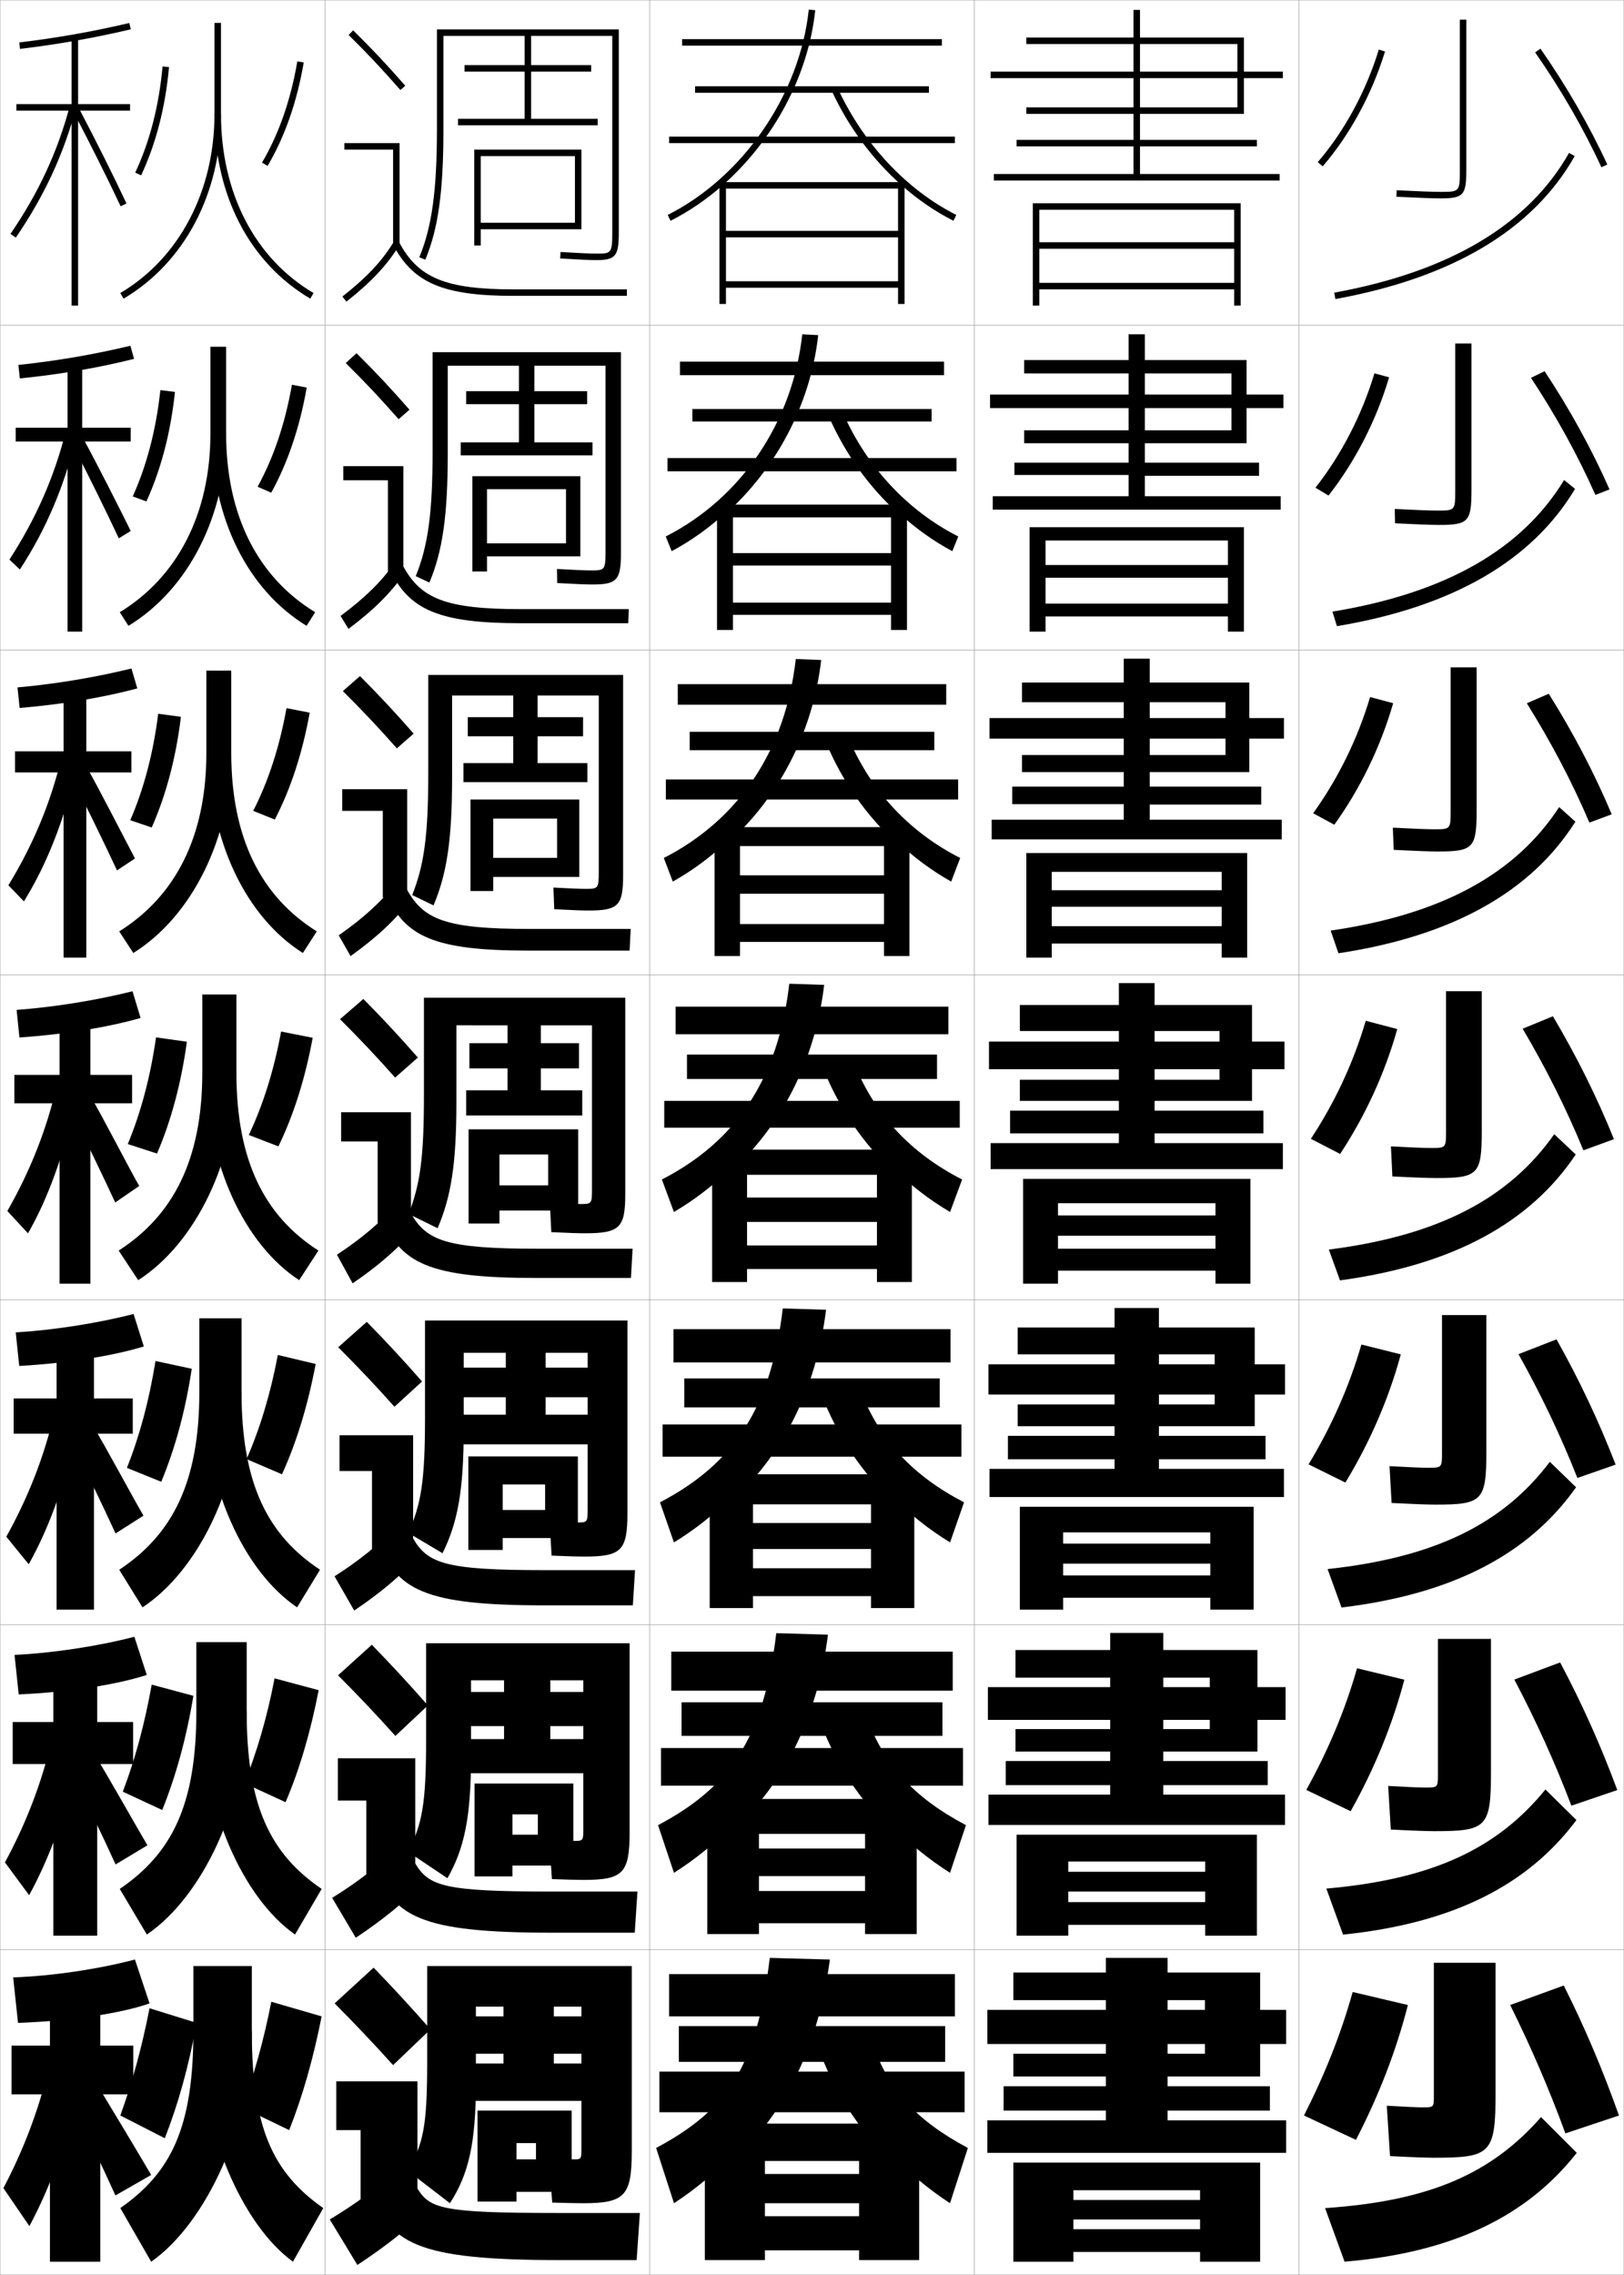 <?xml version="1.0" encoding="utf-8"?>
<!-- Generator: Adobe Illustrator 11 Build 225, SVG Export Plug-In . SVG Version: 6.0.0 Build 78)  -->
<!DOCTYPE svg PUBLIC "-//W3C//DTD SVG 1.0//EN"    "http://www.w3.org/TR/2001/REC-SVG-20010904/DTD/svg10.dtd">
<svg  xmlns="http://www.w3.org/2000/svg" xmlns:xlink="http://www.w3.org/1999/xlink" xmlns:a="http://ns.adobe.com/AdobeSVGViewerExtensions/3.0/"
	 width="500.1" height="700.1" viewBox="0 0 500.1 700.1"
	 overflow="visible" enable-background="new 0 0 500.1 700.1" xml:space="preserve">
		<g id="glyphs">
			<g>
				<rect x="0.05" y="0.05" fill="none" stroke="#999999" stroke-width="0.1" width="100" height="100"/> 
				<rect x="0.05" y="100.05" fill="none" stroke="#999999" stroke-width="0.1" width="100" height="100"/> 
				<rect x="0.05" y="200.05" fill="none" stroke="#999999" stroke-width="0.1" width="100" height="100"/> 
				<rect x="0.05" y="300.05" fill="none" stroke="#999999" stroke-width="0.1" width="100" height="100"/> 
				<rect x="0.05" y="400.05" fill="none" stroke="#999999" stroke-width="0.1" width="100" height="100"/> 
				<rect x="0.05" y="500.05" fill="none" stroke="#999999" stroke-width="0.1" width="100" height="100"/> 
				<rect x="0.05" y="600.05" fill="none" stroke="#999999" stroke-width="0.1" width="100" height="100"/> 
				<rect x="100.05" y="0.05" fill="none" stroke="#999999" stroke-width="0.1" width="100" height="100"/> 
				<rect x="100.05" y="100.05" fill="none" stroke="#999999" stroke-width="0.1" width="100" height="100"/> 
				<rect x="100.05" y="200.05" fill="none" stroke="#999999" stroke-width="0.1" width="100" height="100"/> 
				<rect x="100.05" y="300.05" fill="none" stroke="#999999" stroke-width="0.1" width="100" height="100"/> 
				<rect x="100.05" y="400.05" fill="none" stroke="#999999" stroke-width="0.1" width="100" height="100"/> 
				<rect x="100.05" y="500.05" fill="none" stroke="#999999" stroke-width="0.1" width="100" height="100"/> 
				<rect x="100.05" y="600.05" fill="none" stroke="#999999" stroke-width="0.1" width="100" height="100"/> 
				<rect x="200.05" y="0.05" fill="none" stroke="#999999" stroke-width="0.1" width="100" height="100"/> 
				<rect x="200.05" y="100.05" fill="none" stroke="#999999" stroke-width="0.1" width="100" height="100"/> 
				<rect x="200.05" y="200.05" fill="none" stroke="#999999" stroke-width="0.1" width="100" height="100"/> 
				<rect x="200.05" y="300.05" fill="none" stroke="#999999" stroke-width="0.1" width="100" height="100"/> 
				<rect x="200.05" y="400.05" fill="none" stroke="#999999" stroke-width="0.1" width="100" height="100"/> 
				<rect x="200.05" y="500.05" fill="none" stroke="#999999" stroke-width="0.1" width="100" height="100"/> 
				<rect x="200.05" y="600.05" fill="none" stroke="#999999" stroke-width="0.1" width="100" height="100"/> 
				<rect x="300.05" y="0.05" fill="none" stroke="#999999" stroke-width="0.1" width="100" height="100"/> 
				<rect x="300.05" y="100.05" fill="none" stroke="#999999" stroke-width="0.1" width="100" height="100"/> 
				<rect x="300.05" y="200.05" fill="none" stroke="#999999" stroke-width="0.1" width="100" height="100"/> 
				<rect x="300.05" y="300.05" fill="none" stroke="#999999" stroke-width="0.1" width="100" height="100"/> 
				<rect x="300.05" y="400.05" fill="none" stroke="#999999" stroke-width="0.1" width="100" height="100"/> 
				<rect x="300.05" y="500.05" fill="none" stroke="#999999" stroke-width="0.1" width="100" height="100"/> 
				<rect x="300.05" y="600.05" fill="none" stroke="#999999" stroke-width="0.1" width="100" height="100"/> 
				<rect x="400.05" y="0.05" fill="none" stroke="#999999" stroke-width="0.1" width="100" height="100"/> 
				<rect x="400.05" y="100.05" fill="none" stroke="#999999" stroke-width="0.1" width="100" height="100"/> 
				<rect x="400.05" y="200.05" fill="none" stroke="#999999" stroke-width="0.1" width="100" height="100"/> 
				<rect x="400.05" y="300.05" fill="none" stroke="#999999" stroke-width="0.1" width="100" height="100"/> 
				<rect x="400.05" y="400.05" fill="none" stroke="#999999" stroke-width="0.1" width="100" height="100"/> 
				<rect x="400.05" y="500.05" fill="none" stroke="#999999" stroke-width="0.1" width="100" height="100"/> 
				<rect x="400.05" y="600.05" fill="none" stroke="#999999" stroke-width="0.1" width="100" height="100"/> 
			</g>
			<g>
				<polygon points="395.05,22.05 383.05,22.05 383.05,11.55 316.05,11.55 
					316.05,13.55 381.05,13.55 381.05,22.05 305.05,22.05 305.05,24.05 
					381.05,24.05 381.05,33.05 316.05,33.05 316.05,35.05 383.05,35.05 
					383.05,24.05 395.05,24.05 "/>
				<polygon points="351.05,53.55 351.05,45.05 387.05,45.05 387.05,43.05 
					351.05,43.05 351.05,3.05 349.05,3.05 349.05,43.05 313.05,43.05 
					313.05,45.05 349.05,45.05 349.05,53.55 306.05,53.55 306.05,55.55 
					394.05,55.55 394.05,53.55 "/>
			</g>
			<g>
				<g>
					<polygon points="315.383,114.924 379.216,114.924 379.216,121.425 304.883,121.425 
						304.883,125.591 379.216,125.591 379.216,132.424 315.383,132.424 315.383,136.425 
						383.883,136.425 383.883,125.591 395.216,125.591 395.216,121.425 383.883,121.425 
						383.883,110.799 315.383,110.799 "/>
					<polygon points="352.55,152.717 352.55,146.425 387.716,146.425 387.716,142.383 
						352.55,142.383 352.55,102.883 347.55,102.883 347.55,142.383 312.383,142.383 
						312.383,146.175 347.55,146.175 347.55,152.717 305.716,152.717 305.716,156.842 
						394.383,156.842 394.383,152.717 "/>
				</g>
				<g>
					<polygon points="314.716,216.112 377.383,216.112 377.383,220.987 304.716,220.987 
						304.716,227.32 377.383,227.32 377.383,232.362 314.716,232.362 314.716,237.612 
						384.716,237.612 384.716,227.32 395.383,227.32 395.383,220.987 384.716,220.987 
						384.716,210.05 314.716,210.05 "/>
					<polygon points="354.05,252.258 354.05,247.612 388.383,247.612 388.383,242.091 
						354.05,242.091 354.05,202.716 346.05,202.716 346.05,242.091 311.716,242.091 
						311.716,247.487 346.05,247.487 346.05,252.258 305.383,252.258 305.383,258.321 
						394.716,258.321 394.716,252.258 "/>
				</g>
				<g>
					<polygon points="314.05,317.3 375.55,317.3 375.55,320.55 304.55,320.55 
						304.55,329.05 375.55,329.05 375.55,332.3 314.05,332.3 314.05,338.8 
						385.55,338.8 385.55,329.05 395.55,329.05 395.55,320.55 385.55,320.55 
						385.55,309.3 314.05,309.3 "/>
					<polygon points="355.55,351.8 355.55,348.8 389.05,348.8 389.05,341.8 
						355.55,341.8 355.55,302.55 344.55,302.55 344.55,341.8 311.05,341.8 
						311.05,348.8 344.55,348.8 344.55,351.8 305.05,351.8 305.05,359.8 
						395.05,359.8 395.05,351.8 "/>
				</g>
				<g>
					<polygon points="313.383,416.8 374.05,416.8 374.05,419.884 304.383,419.884 
						304.383,429.175 374.05,429.175 374.05,432.217 313.383,432.217 313.383,438.925 
						386.383,438.925 386.383,429.175 395.717,429.175 395.717,419.884 386.383,419.884 
						386.383,408.55 313.383,408.55 "/>
					<polygon points="356.883,452.051 356.883,449.093 389.717,449.093 389.717,441.884 
						356.883,441.884 356.883,402.55 343.217,402.55 343.217,441.884 310.383,441.884 
						310.383,449.093 343.217,449.093 343.217,452.051 304.717,452.051 304.717,460.718 
						395.383,460.718 395.383,452.051 "/>
				</g>
				<g>
					<polygon points="312.716,516.3 372.55,516.3 372.55,519.217 304.216,519.217 
						304.216,529.3 372.55,529.3 372.55,532.134 312.716,532.134 312.716,539.051 
						387.216,539.051 387.216,529.3 395.884,529.3 395.884,519.217 387.216,519.217 
						387.216,507.8 312.716,507.8 "/>
					<polygon points="358.216,552.302 358.216,549.385 390.384,549.385 390.384,541.968 
						358.216,541.968 358.216,502.55 341.884,502.55 341.884,541.968 309.716,541.968 
						309.716,549.385 341.884,549.385 341.884,552.302 304.384,552.302 304.384,561.635 
						395.716,561.635 395.716,552.302 "/>
				</g>
			</g>
			<g>
				<polygon points="312.05,615.55 371.05,615.55 371.05,618.55 304.05,618.55 
					304.05,629.05 371.05,629.05 371.05,632.05 312.05,632.05 312.05,639.05 
					388.05,639.05 388.05,629.05 396.05,629.05 396.05,618.55 388.05,618.55 
					388.05,607.05 312.05,607.05 "/>
				<polygon points="396.05,662.55 396.05,652.55 359.55,652.55 359.55,649.55 
					391.05,649.55 391.05,642.05 359.55,642.05 359.55,602.55 340.55,602.55 
					340.55,642.05 309.05,642.05 309.05,649.55 340.55,649.55 340.55,652.55 
					304.05,652.55 304.05,662.55 "/>
			</g>
			<polygon points="320.05,64.55 380.05,64.55 380.05,74.55 320.05,74.55 
				320.05,76.55 380.05,76.55 380.05,87.05 320.05,87.05 320.05,89.05 
				380.05,89.05 380.05,94.05 382.05,94.05 382.05,62.55 318.05,62.55 
				318.05,94.05 320.05,94.05 "/>
			<g>
				<polygon points="378.133,166.342 378.133,173.883 321.966,173.883 321.966,177.8 
					378.133,177.8 378.133,185.758 321.966,185.758 321.966,189.716 378.133,189.716 
					378.133,194.383 383.05,194.383 383.05,162.258 317.05,162.258 317.05,194.383 
					321.966,194.383 321.966,166.342 "/>
				<polygon points="376.216,268.321 376.216,273.967 323.883,273.967 323.883,279.05 
					376.216,279.05 376.216,285.029 323.883,285.029 323.883,290.383 376.216,290.383 
					376.216,294.716 384.05,294.716 384.05,262.529 316.05,262.529 316.05,294.716 
					323.883,294.716 323.883,268.321 "/>
				<polygon points="385.05,362.8 315.05,362.8 315.05,395.05 325.8,395.05 
					325.8,370.3 374.3,370.3 374.3,374.05 325.8,374.05 325.8,380.3 
					374.3,380.3 374.3,384.3 325.8,384.3 325.8,391.05 374.3,391.05 
					374.3,395.05 385.05,395.05 "/>
				<polygon points="372.717,471.593 372.717,475.05 327.383,475.05 327.383,481.217 
					372.717,481.217 372.717,484.841 327.383,484.841 327.383,491.716 372.717,491.716 
					372.717,495.384 386.05,495.384 386.05,463.718 314.05,463.718 314.05,495.384 
					327.383,495.384 327.383,471.593 "/>
				<polygon points="371.134,572.885 371.134,576.051 328.966,576.051 328.966,582.134 
					371.134,582.134 371.134,585.383 328.966,585.383 328.966,592.383 371.134,592.383 
					371.134,595.717 387.05,595.717 387.05,564.635 313.05,564.635 313.05,595.717 
					328.966,595.717 328.966,572.885 "/>
			</g>
			<polygon points="369.55,677.05 330.55,677.05 330.55,683.05 369.55,683.05 
				369.55,686.05 330.55,686.05 330.55,693.05 369.55,693.05 369.55,696.05 
				388.05,696.05 388.05,665.55 312.05,665.55 312.05,696.05 330.55,696.05 
				330.55,674.05 369.55,674.05 "/>
			<g>
				<path d="M77.55,625.05v-20h-18v20c0,29.638-6.757,43.46-22.5,54.5l9.5,16.5
					C63.094,684.564,77.55,654.52,77.55,625.05z"/>
				<path d="M77.55,625.05c0,29.681,6.385,43.549,22,54.5l-9.338,16.5
					c-15.674-11.389-28.662-40.816-28.662-71H77.55z"/>
				<path d="M37.05,651.05l13.701,7c4.119-10.496,7.442-22.359,9.799-35.5l-14.5-4.5
					C43.638,630.342,40.636,641.2,37.05,651.05z"/>
				<path d="M89.05,655.55c4.121-10.348,7.44-22.083,10-35l-15.5-4.5
					c-2.377,12.111-5.415,22.8-9,32.5L89.05,655.55z"/>
			</g>
			<g>
				<path d="M60.466,505.383v21.334c0,28.763-7.542,43.682-23.584,54.606l8.335,14.036
					c16.917-11.422,30.749-40.002,30.749-68.643v-21.334H60.466z"/>
				<path d="M75.966,526.717c0,28.854,7.14,43.751,23.084,54.606l-8.201,14.036
					c-16.03-11.236-28.634-39.099-28.634-68.643H75.966z"/>
				<path d="M37.815,551.396l12.136,5.642c4.197-10.379,7.449-22.134,9.598-35.14
					l-12.832-3.446C44.524,530.711,41.552,541.591,37.815,551.396z"/>
				<path d="M87.943,554.634c4.318-10.121,7.708-21.687,10.187-34.473l-13.578-3.64
					c-2.321,12.075-5.462,22.729-9.313,32.277L87.943,554.634z"/>
			</g>
			<g>
				<path d="M61.383,405.717v22.667c0,27.888-8.325,43.904-24.669,54.713l7.172,11.573
					c17.29-11.358,30.498-38.474,30.498-66.286v-22.667H61.383z"/>
				<path d="M74.383,428.384c0,28.027,7.895,43.953,24.169,54.713l-7.064,11.573
					c-16.386-11.084-28.605-37.382-28.605-66.286H74.383z"/>
				<path d="M39.081,451.742l10.571,4.282c4.276-10.261,7.455-21.908,9.396-34.778
					l-11.164-2.393C45.913,431.079,42.969,441.981,39.081,451.742z"/>
				<path d="M86.837,453.719c4.515-9.896,7.976-21.29,10.375-33.946l-11.656-2.778
					c-2.265,12.038-5.51,22.658-9.625,32.053L86.837,453.719z"/>
			</g>
			<g>
				<g>
					<path d="M66.05,7.05v28c0,23.782-10.845,44.396-29.009,55.139l1.018,1.722
						C56.838,80.803,68.05,59.547,68.05,35.05v-28H66.05z"/>
					<path d="M66.05,35.05c0,25.051,10.749,45.775,29.491,56.86l1.018-1.722
						C78.44,79.473,68.05,59.375,68.05,35.05H66.05z"/>
					<path d="M41.645,53.126l1.811,0.848c4.589-9.791,7.479-21.007,8.591-33.334
						l-1.992-0.18C48.963,32.555,46.134,43.545,41.645,53.126z"/>
					<path d="M80.688,50.042l1.723,1.016c5.303-8.992,9.045-19.705,11.124-31.839
						l-1.971-0.338C89.526,30.775,85.867,41.259,80.688,50.042z"/>
				</g>
				<g>
					<path d="M64.799,106.716v26.667c0,24.859-10.266,44.306-27.923,55.032l2.681,4.185
						c18.407-11.17,30.076-33.891,30.076-59.217v-26.667H64.799z"/>
					<path d="M69.633,133.383c0,25.284,9.811,44.334,27.424,55.032l-2.654,4.185
						c-18.076-11.034-29.187-33.095-29.187-59.217H69.633z"/>
					<path d="M40.878,152.78l4.209,1.54c4.51-9.909,7.473-21.232,8.792-33.695
						l-4.494-0.566C48.075,132.186,45.217,143.153,40.878,152.78z"/>
					<path d="M83.517,151.64c5.106-9.219,8.778-20.102,10.937-32.366l-4.559-0.864
						c-2.094,11.93-5.65,22.448-10.563,31.384L83.517,151.64z"/>
				</g>
				<g>
					<path d="M63.55,206.383v25.333c0,25.936-9.688,44.215-26.839,54.925l4.344,6.647
						c18.035-11.233,30.161-35.418,30.161-61.573v-25.333H63.55z"/>
					<path d="M71.216,231.717c0,26.242,9.231,44.244,26.339,54.925l-4.291,6.647
						c-17.409-10.983-28.881-34.38-28.881-61.573H71.216z"/>
					<path d="M40.113,252.434l6.607,2.231c4.433-10.026,7.467-21.457,8.994-34.056
						l-6.995-0.953C47.188,231.817,44.301,242.763,40.113,252.434z"/>
					<path d="M84.624,252.222c4.909-9.444,8.51-20.498,10.749-32.893L88.227,217.938
						c-2.151,11.966-5.604,22.518-10.251,31.607L84.624,252.222z"/>
				</g>
				<g>
					<path d="M62.3,306.05v24c0,27.013-9.109,44.126-25.754,54.819l6.008,9.11
						c17.662-11.296,30.246-36.946,30.246-63.93v-24H62.3z"/>
					<path d="M72.8,330.05c0,27.2,8.65,44.155,25.254,54.819l-5.928,9.11
						c-16.742-10.933-28.576-35.665-28.576-63.93H72.8z"/>
					<path d="M39.347,352.088l9.006,2.924c4.354-10.144,7.461-21.683,9.195-34.417
						l-9.496-1.34C46.3,331.448,43.385,342.372,39.347,352.088z"/>
					<path d="M85.73,352.804c4.712-9.67,8.243-20.895,10.562-33.42l-9.734-1.918
						c-2.208,12.002-5.557,22.588-9.938,31.83L85.73,352.804z"/>
				</g>
			</g>
			<g>
				<g>
					<path d="M46.05,616.55l-4.5-13.5c-11.34,3-25.787,5.112-37.5,5.5l1.5,14
						C22.271,621.962,37.72,619.513,46.05,616.55z"/>
					<polygon points="41.05,629.55 30.878,629.55 30.878,613.55 15.378,613.55 
						15.378,629.55 3.55,629.55 3.55,644.55 15.378,644.55 15.378,696.05 
						30.878,696.05 30.878,644.55 41.05,644.55 "/>
					<path d="M15.13,635.9c-3.125,13.281-7.875,25.726-14.08,37.5l8,11.7
						c6.668-12.433,12.039-27.317,15.5-44L15.13,635.9z"/>
					<path d="M21.55,646.65c4.875,9.479,9.459,18.983,14,29l11-6.3
						c-5.244-8.931-11.08-18.62-17.5-29.2L21.55,646.65z"/>
				</g>
				<g>
					<path d="M45.198,515.462l-3.826-11.74c-11.347,2.945-25.233,5.031-36.897,5.58
						l1.289,12.164C21.612,520.749,36.347,518.38,45.198,515.462z"/>
					<polygon points="40.993,529.966 29.934,529.966 29.934,513.216 16.433,513.216 
						16.433,529.966 3.91,529.966 3.91,542.884 16.433,542.884 16.433,595.716 
						29.934,595.716 29.934,542.884 40.993,542.884 "/>
					<path d="M1.523,573.165l7.451,10.09c6.456-11.787,11.728-26.23,15.354-43.383
						l-8.341-4.574C12.835,548.726,8.009,561.2,1.523,573.165z"/>
					<path d="M35.593,573.788l9.801-5.891c-4.37-7.443-11.317-19.854-16.667-28.67
						l-6.883,6.062C25.906,553.19,31.809,565.44,35.593,573.788z"/>
				</g>
				<g>
					<path d="M44.292,414.374l-3.152-9.981c-11.354,2.892-24.681,4.951-36.296,5.66
						l1.078,10.328C20.9,419.536,34.92,417.247,44.292,414.374z"/>
					<polygon points="40.883,430.383 28.935,430.383 28.935,412.883 17.435,412.883 
						17.435,430.383 4.216,430.383 4.216,441.217 17.435,441.217 17.435,495.383 
						28.935,495.383 28.935,441.217 40.883,441.217 "/>
					<path d="M1.941,472.929l6.902,8.481c6.243-11.143,11.416-25.146,15.207-42.766
						l-7.263-3.95C13.611,448.271,8.708,460.772,1.941,472.929z"/>
					<path d="M35.582,471.927l8.602-5.485c-3.496-5.953-11.555-21.083-15.834-28.137
						l-6.266,5.626C25.333,450.249,32.554,465.248,35.582,471.927z"/>
				</g>
				<g>
					<path d="M43.288,313.286l-2.479-8.223c-11.361,2.838-24.127,4.871-35.693,5.74
						l0.867,8.492C20.091,318.323,33.396,316.114,43.288,313.286z"/>
					<polygon points="40.675,330.8 27.839,330.8 27.839,312.55 18.339,312.55 
						18.339,330.8 4.425,330.8 4.425,339.55 18.339,339.55 18.339,395.05 
						27.839,395.05 27.839,339.55 40.675,339.55 "/>
					<path d="M2.263,372.692l6.354,6.872c6.03-10.497,11.104-24.059,15.061-42.148
						l-6.185-3.325C14.289,347.814,9.311,360.346,2.263,372.692z"/>
					<path d="M35.473,370.064l7.403-5.077c-2.621-4.465-11.792-22.315-15.002-27.605
						l-5.648,5.188C24.663,347.31,33.202,365.056,35.473,370.064z"/>
				</g>
				<g>
					<path d="M5.388,211.555l0.656,6.323c13.236-1.101,25.826-3.23,36.24-6.013
						l-1.805-6.131C29.111,208.518,16.906,210.525,5.388,211.555z"/>
					<polygon points="40.466,231.216 26.576,231.216 26.576,212.216 19.576,212.216 
						19.576,231.216 4.633,231.216 4.633,237.716 19.576,237.716 19.576,294.716 
						26.576,294.716 26.576,237.716 40.466,237.716 "/>
					<path d="M2.583,272.456l4.786,4.958c6.974-11.315,12.331-24.625,16.254-41.535
						l-4.768-2.388C15.454,247.415,10.19,259.973,2.583,272.456z"/>
					<path d="M36.03,267.868l5.539-3.669c-3.168-5.988-10.956-21.235-14.841-28.083
						l-4.355,3.769C25.738,246.357,33.1,261.526,36.03,267.868z"/>
				</g>
				<g>
					<path d="M5.661,112.306l0.445,4.155c12.366-1.229,24.239-3.278,35.176-6.016
						l-1.131-4.039C28.774,109.135,17.129,111.117,5.661,112.306z"/>
					<polygon points="40.258,131.633 25.313,131.633 25.313,111.883 20.813,111.883 
						20.813,131.633 4.842,131.633 4.842,135.883 20.813,135.883 20.813,194.383 
						25.313,194.383 25.313,135.883 40.258,135.883 "/>
					<path d="M2.904,172.221l3.218,3.043c7.917-12.133,13.557-25.192,17.448-40.922
						l-3.351-1.449C16.62,147.015,11.072,159.6,2.904,172.221z"/>
					<path d="M36.588,165.672l3.673-2.261c-3.714-7.51-10.119-20.155-14.68-28.561
						l-3.062,2.35C26.813,145.406,32.998,157.998,36.588,165.672z"/>
				</g>
				<g>
					<path d="M5.933,13.057l0.234,1.986c11.495-1.357,22.653-3.327,34.111-6.02
						l-0.457-1.947C28.437,9.752,17.353,11.708,5.933,13.057z"/>
					<polygon points="40.05,32.05 24.05,32.05 24.05,11.55 22.05,11.55 
						22.05,32.05 5.05,32.05 5.05,34.05 22.05,34.05 22.05,94.05 
						24.05,94.05 24.05,34.05 40.05,34.05 "/>
					<path d="M3.225,71.985L4.875,73.114c8.86-12.951,14.783-25.76,18.642-40.309
						l-1.934-0.512C17.785,46.615,11.952,59.228,3.225,71.985z"/>
					<path d="M22.665,34.515c5.223,9.939,10.23,19.954,14.48,28.962l1.809-0.854
						c-4.262-9.033-9.282-19.074-14.52-29.038L22.665,34.515z"/>
				</g>
			</g>
			<path d="M188.55,71.55c0,6.5-0.378,6.5-5,6.5c-1.809,0-5.183-0.153-10.94-0.498
				l-0.119,1.996c5.798,0.348,9.21,0.502,11.06,0.502c6.019,0,7-1.191,7-8.5v-62.5h-56
				v30.5c0,19.088-1.521,30.195-5.424,39.617l1.848,0.766
				c4.013-9.686,5.576-21.008,5.576-40.383v-28.5h25v9h-18.5v2h18.5v14.5h-20.5v2h43v-2h-20.5v-14.5h18.5
				v-2h-18.5v-9h25V71.55z"/>
			<path d="M133.216,108.383v30.333c0,19.219-1.409,29.264-5.187,38.598l4.207,1.972
				c4.046-9.661,5.647-20.544,5.647-39.819v-26.917h21.917v7.833h-16.25v4h16.25
				v11.75h-17.917v4h40.583v-4h-17.917v-11.75h16.25v-4h-16.25v-7.833h21.917v57
				c0,5.995-0.257,6-4.583,6c-1.655,0-4.988-0.14-10.367-0.449
				l0.068,4.33c5.49,0.311,8.949,0.452,10.799,0.452
				c7.653,0,8.833-1.367,8.833-9.75v-61.75H133.216z"/>
			<path d="M158.05,214.05v6.667h-14v5.875h14v8.25h-15.333v5.875h38.167v-5.875h-15.333v-8.25h14v-5.875
				h-14v-6.667h18.833v54c0,5.489-0.136,5.5-4.167,5.5c-1.502,0-4.794-0.126-9.794-0.399
				l0.254,6.664c5.183,0.275,8.688,0.402,10.54,0.402
				c9.288,0,10.667-1.542,10.667-11v-61.5h-60v30.167
				c0,19.351-1.296,28.333-4.949,37.578l6.565,3.178
				c4.078-9.636,5.717-20.081,5.717-39.256v-25.333H158.05z"/>
			<path d="M156.3,315.55v5.5h-11.75v7.75h11.75v6.75h-12.75v7.75h35.75v-7.75h-12.75v-6.75h11.75v-7.75h-11.75v-5.5
				h15.75v50c0,4.984-0.016,5-3.75,5c-1.35,0-4.6-0.112-9.221-0.35l0.441,8.998
				c4.875,0.238,8.428,0.352,10.279,0.352c10.922,0,12.5-1.716,12.5-12.25v-60.25h-62v30
				c0,19.482-1.185,27.401-4.712,36.559l8.924,4.383
				c4.111-9.61,5.788-19.617,5.788-38.691v-23.75H156.3z"/>
			<path d="M155.758,416.341v4.543h-13.125v9.125h13.125v5.375h-13.792v9.125h39.833v-9.125
				h-13.792v-5.375h13.125v-9.125h-13.125v-4.543h12.959v47.709c0,4.479-0.021,4.5-3.334,4.5
				c-1.196,0-4.154-0.099-8.396-0.3l0.627,10.499
				c4.567,0.201,8.167,0.301,10.019,0.301c11.558,0,13.334-1.89,13.334-13.5v-59.166
				h-62.334v29.832c0,19.614-1.195,26.709-5.141,35.539l10.532,6.256
				c4.639-9.35,6.525-19.154,6.525-38.127v-23.543H155.758z"/>
			<path d="M155.217,517.133v3.584h-10.5v10.5h10.5v4h-10.833v10.5h35.917v-10.5h-10.833v-4
				h10.5v-10.5h-10.5v-3.584h10.167v45.417c0,3.974-0.026,4-2.917,4
				c-1.044,0-3.71-0.085-7.573-0.25l0.814,11.999
				c4.26,0.166,7.907,0.251,9.759,0.251c12.193,0,14.167-2.063,14.167-14.75v-58.083
				h-62.667v29.666c0,19.745-1.206,26.016-5.57,34.52l12.141,8.128
				c5.166-9.09,7.263-18.69,7.263-37.563v-23.334H155.217z"/>
			<path d="M155.05,617.55v3h-9.5v11.5h9.5v3h-9.5v11.5h34.5v-11.5h-9.5v-3h9.5v-11.5h-9.5v-3h8.5v43.5
				c0,3.469-0.031,3.5-2.5,3.5c-0.892,0-4.016-0.071-7.5-0.2l1,13.5
				c3.952,0.129,7.646,0.2,9.5,0.2c12.828,0,15-2.237,15-16v-57h-63v29.5
				c0,19.876-1.217,25.322-6,33.5l13,10c5.693-8.829,8-18.228,8-37v-23.5H155.05z"/>
			<polygon points="148.05,48.05 177.05,48.05 177.05,68.55 148.05,68.55 
				148.05,70.55 179.05,70.55 179.05,46.05 146.05,46.05 146.05,75.55 
				148.05,75.55 "/>
			<polygon points="178.717,171.216 178.717,146.549 145.466,146.549 145.466,175.883 
				149.966,175.883 149.966,150.549 174.3,150.549 174.3,167.216 149.966,167.216 
				149.966,171.216 "/>
			<polygon points="178.383,269.883 178.383,246.05 144.883,246.05 144.883,274.217 
				151.883,274.217 151.883,251.925 171.55,251.925 171.55,264.008 151.883,264.008 
				151.883,269.883 "/>
			<polygon points="178.05,372.55 178.05,347.55 144.3,347.55 144.3,376.55 
				153.8,376.55 153.8,355.3 168.8,355.3 168.8,364.8 153.8,364.8 
				153.8,372.55 "/>
			<polygon points="177.95,473.341 177.95,448.216 144.217,448.216 144.217,477.009 
				154.8,477.009 154.8,456.841 167.867,456.841 167.867,464.716 154.8,464.716 
				154.8,473.341 "/>
			<polygon points="176.55,574.133 176.55,548.883 146.133,548.883 146.133,577.467 
				157.8,577.467 157.8,558.383 165.633,558.383 165.633,564.633 157.8,564.633 
				157.8,574.133 "/>
			<polygon points="176.05,674.55 176.05,649.55 147.05,649.55 147.05,677.55 
				159.05,677.55 159.05,659.55 165.05,659.55 165.05,664.55 159.05,664.55 
				159.05,674.55 "/>
			<g>
				<path d="M132.55,624.55c-5.544-6.356-11.778-13.089-17.5-19l-12,11
					c5.885,5.911,12.298,12.644,18,19L132.55,624.55z"/>
				<polygon points="103.55,640.55 128.55,640.55 128.55,677.55 111.05,677.55 
					111.05,655.55 103.55,655.55 "/>
				<path d="M122.05,668.05c-6.61,5.924-12.999,10.459-20.5,15l8.5,14
					c8.753-5.76,15.608-11.143,22-17.5L122.05,668.05z"/>
				<path d="M114.55,673.05c4.41,17.511,13.823,22.5,58,22.5h23.5l1-14.5h-25.5
					c-35.28,0-39.15-1.317-43-7.5L114.55,673.05z"/>
			</g>
			<g>
				<path d="M131.758,524.857c-5.541-6.354-11.536-12.813-17.259-18.677l-10.4,9.404
					c5.852,5.857,11.991,12.312,17.658,18.657L131.758,524.857z"/>
				<polygon points="104.049,541.133 127.883,541.133 127.883,577.216 112.799,577.216 
					112.799,554.133 104.049,554.133 "/>
				<path d="M102.286,584.081l7.277,12.271c8.63-5.75,15.257-11.151,21.211-17.464
					l-8.617-10.093C116.046,574.708,109.835,579.373,102.286,584.081z"/>
				<path d="M115.569,573.461c4.701,16.527,14.096,21.339,54.48,21.339h25.417
					l0.833-12.667h-26.75c-32.863,0-37.51-1.684-41.686-8.661L115.569,573.461z"/>
			</g>
			<g>
				<path d="M129.968,425.164c-5.538-6.349-11.294-12.537-17.018-18.353l-8.8,7.81
					c5.819,5.802,11.685,11.979,17.316,18.314L129.968,425.164z"/>
				<polygon points="104.55,441.717 127.217,441.717 127.217,476.883 114.55,476.883 
					114.55,452.717 104.55,452.717 "/>
				<path d="M103.023,485.111l6.053,10.543c8.507-5.74,14.907-11.16,20.424-17.429
					l-7.234-8.685C116.652,475.443,110.621,480.236,103.023,485.111z"/>
				<path d="M116.589,473.873c4.992,15.544,14.37,20.177,50.961,20.177h27.333
					l0.667-10.833h-28c-30.446,0-35.87-2.05-40.372-9.823L116.589,473.873z"/>
			</g>
			<g>
				<g>
					<path d="M128.677,325.472c-5.535-6.346-11.053-12.262-16.777-18.029l-7.2,6.215
						c5.786,5.747,11.378,11.646,16.974,17.971L128.677,325.472z"/>
					<polygon points="105.05,342.3 126.55,342.3 126.55,376.55 116.3,376.55 
						116.3,351.3 105.05,351.3 "/>
					<path d="M103.76,386.143l4.83,8.814c8.384-5.731,14.556-11.169,19.636-17.394
						l-5.852-7.277C117.259,376.178,111.405,381.101,103.76,386.143z"/>
					<path d="M117.608,374.284c5.282,14.562,14.643,19.016,47.441,19.016h29.25l0.5-9h-29.25
						c-28.029,0-34.23-2.416-39.059-10.984L117.608,374.284z"/>
				</g>
				<g>
					<path d="M105.582,212.692c5.753,5.692,11.071,11.315,16.631,17.628l5.172-4.542
						c-5.532-6.342-10.811-11.986-16.536-17.705L105.582,212.692z"/>
					<polygon points="117.883,276.216 117.883,249.549 105.383,249.549 105.383,242.883 
						125.383,242.883 125.383,276.216 "/>
					<path d="M104.316,287.85l3.633,6.4c8.122-5.816,13.854-11.162,18.501-17.349
						l-4.468-5.202C117.34,277.619,111.915,282.518,104.316,287.85z"/>
					<path d="M118.793,274.695c5.574,13.579,14.917,17.854,43.922,17.854h31.167
						l0.333-6.667h-31.167c-25.612,0-32.59-2.782-37.744-12.146L118.793,274.695z"/>
				</g>
				<g>
					<path d="M106.466,111.729c5.72,5.638,10.764,10.983,16.289,17.286l3.34-2.929
						c-5.53-6.338-10.57-11.71-16.294-17.381L106.466,111.729z"/>
					<polygon points="119.466,175.883 119.466,147.8 105.716,147.8 105.716,143.466 
						124.216,143.466 124.216,175.883 "/>
					<path d="M104.874,189.557l2.436,3.985c7.859-5.901,13.153-11.155,17.366-17.305
						l-3.084-3.126C117.421,179.061,112.424,183.935,104.874,189.557z"/>
					<path d="M119.979,175.107c5.865,12.595,15.19,16.692,40.404,16.692h33.083
						l0.167-4.333h-33.083c-23.194,0-30.951-3.149-36.43-13.307L119.979,175.107z"/>
				</g>
				<g>
					<path d="M107.349,10.764c5.688,5.584,10.457,10.651,15.947,16.943l1.508-1.314
						c-5.527-6.334-10.328-11.435-16.053-17.057L107.349,10.764z"/>
					<polygon points="121.05,75.55 123.05,75.55 123.05,44.05 106.05,44.05 
						106.05,46.05 121.05,46.05 "/>
					<path d="M105.431,91.265l1.238,1.57c7.598-5.986,12.452-11.148,16.231-17.26
						l-1.701-1.051C117.502,80.503,112.934,85.353,105.431,91.265z"/>
					<path d="M121.165,75.519c6.156,11.612,15.464,15.531,36.885,15.531h35v-2h-35
						c-20.777,0-29.311-3.516-35.116-14.469L121.165,75.519z"/>
				</g>
			</g>
			<polygon points="276.55,86.55 223.55,86.55 223.55,88.55 276.55,88.55 
				276.55,93.55 278.55,93.55 278.55,56.05 221.55,56.05 221.55,93.55 
				223.55,93.55 223.55,58.05 276.55,58.05 276.55,71.05 223.55,71.05 
				223.55,73.05 276.55,73.05 "/>
			<g>
				<polygon points="274.383,185.466 225.716,185.466 225.716,189.216 274.383,189.216 
					274.383,193.883 279.3,193.883 279.3,155.3 220.8,155.3 220.8,193.883 
					225.716,193.883 225.716,159.216 274.383,159.216 274.383,170.216 225.716,170.216 
					225.716,174.049 274.383,174.049 "/>
				<polygon points="220.05,294.217 227.883,294.217 227.883,260.383 272.216,260.383 
					272.216,269.383 227.883,269.383 227.883,275.05 272.216,275.05 272.216,284.383 
					227.883,284.383 227.883,289.883 272.216,289.883 272.216,294.217 280.05,294.217 
					280.05,254.55 220.05,254.55 "/>
				<polygon points="270.05,383.3 230.05,383.3 230.05,390.55 270.05,390.55 
					270.05,394.55 280.8,394.55 280.8,353.8 219.3,353.8 219.3,394.55 
					230.05,394.55 230.05,361.55 270.05,361.55 270.05,368.55 230.05,368.55 
					230.05,376.05 270.05,376.05 "/>
				<polygon points="268.216,482.634 231.883,482.634 231.883,491.216 268.216,491.216 
					268.216,494.884 281.55,494.884 281.55,453.716 218.55,453.716 218.55,494.884 
					231.883,494.884 231.883,462.966 268.216,462.966 268.216,468.716 231.883,468.716 
					231.883,476.716 268.216,476.716 "/>
				<polygon points="266.383,581.967 233.716,581.967 233.716,591.883 266.383,591.883 
					266.383,595.217 282.3,595.217 282.3,553.633 217.8,553.633 217.8,595.217 
					233.716,595.217 233.716,564.383 266.383,564.383 266.383,568.883 233.716,568.883 
					233.716,577.383 266.383,577.383 "/>
			</g>
			<polygon points="264.55,669.05 235.55,669.05 235.55,678.05 264.55,678.05 
				264.55,682.05 235.55,682.05 235.55,692.55 264.55,692.55 264.55,695.55 
				283.05,695.55 283.05,653.55 217.05,653.55 217.05,695.55 235.55,695.55 
				235.55,665.05 264.55,665.05 "/>
			<g>
				<rect x="210.05" y="12.05" width="80" height="2"/> 
				<rect x="214.05" y="26.55" width="72" height="2"/> 
				<rect x="206.05" y="42.05" width="88" height="2"/> 
				<path d="M222.55,57.005c15.523-13.662,26.361-33.551,28.494-53.851l-1.988-0.209
					c-2.742,26.087-20.205,51.49-43.456,63.212L206.5,67.942
					C212.238,65.05,217.627,61.337,222.55,57.005L222.55,57.005z"/>
				<path d="M277.55,56.927c4.971,4.415,10.371,8.152,16.05,11.016L294.5,66.157
					c-15.343-7.735-28.661-21.96-36.542-39.026l-1.816,0.838
					C261.298,39.136,268.743,49.106,277.55,56.927L277.55,56.927z"/>
			</g>
			<g>
				<g>
					<rect x="209.383" y="111.299" width="81.333" height="4.167"/> 
					<rect x="213.216" y="125.883" width="73.667" height="3.833"/> 
					<rect x="205.549" y="140.966" width="89" height="4.083"/> 
					<path d="M223.299,158.262c15.544-13.779,26.292-33.701,28.662-55.125l-4.907-0.258
						c-2.968,27.196-18.934,50.494-42.046,62.224l1.833,4.524
						c5.935-3.165,11.462-7.133,16.458-11.698V158.262z"/>
					<path d="M276.8,157.864c5.035,4.634,10.572,8.623,16.458,11.763l1.833-4.524
						c-15.473-7.84-27.956-21.166-35.368-37.736l-4.514,0.781
						c5.148,11.713,12.613,21.981,21.591,30.049V157.864z"/>
				</g>
				<g>
					<rect x="208.716" y="210.55" width="82.667" height="6.333"/> 
					<rect x="212.383" y="225.216" width="75.333" height="5.667"/> 
					<rect x="205.05" y="239.883" width="90" height="6.167"/> 
					<path d="M224.05,259.52c15.563-13.896,26.223-33.852,28.829-56.4l-7.825-0.307
						c-3.193,28.304-17.664,49.497-40.637,61.236l2.766,7.263
						c6.133-3.437,11.798-7.66,16.867-12.458V259.52z"/>
					<path d="M276.05,258.801c5.101,4.854,10.773,9.094,16.867,12.511l2.766-7.263
						c-15.603-7.943-27.252-20.371-34.194-36.445l-7.211,0.725
						c5.141,12.26,12.624,22.824,21.772,31.139V258.801z"/>
				</g>
				<g>
					<rect x="208.05" y="309.8" width="84" height="8.5"/> 
					<rect x="211.55" y="324.55" width="77" height="7.5"/> 
					<rect x="204.55" y="338.8" width="91" height="8.25"/> 
					<path d="M224.8,360.777c15.584-14.013,26.154-34.002,28.997-57.675l-10.744-0.355
						c-3.419,29.413-16.393,48.499-39.228,60.248l3.699,10.001
						c6.33-3.708,12.133-8.188,17.275-13.219V360.777z"/>
					<path d="M275.3,359.738c5.166,5.073,10.975,9.563,17.275,13.258l3.699-10.001
						c-15.732-8.048-26.548-19.576-33.021-35.154l-9.908,0.668
						c5.133,12.807,12.635,23.666,21.954,32.229V359.738z"/>
				</g>
				<g>
					<rect x="207.383" y="409.05" width="85.333" height="10.25"/> 
					<rect x="210.717" y="424.216" width="78.667" height="8.918"/> 
					<rect x="204.05" y="438.384" width="92" height="9.916"/> 
					<path d="M225.217,462.034c15.604-14.129,26.085-34.152,29.165-58.949l-13.33-0.404
						c-3.645,30.721-15.122,47.828-37.818,59.666l4.3,12.334
						c6.526-3.98,12.468-8.715,17.684-13.979V462.034z"/>
					<path d="M265.019,428.077l-12.271,0.611c5.125,13.354,12.646,24.51,22.137,33.32
						v-1.334c5.23,5.293,11.176,10.035,17.684,14.006l4.299-12.334
						C281.003,454.102,271.022,443.339,265.019,428.077z"/>
				</g>
				<g>
					<rect x="206.717" y="508.3" width="86.666" height="12"/> 
					<rect x="209.883" y="523.883" width="80.333" height="10.334"/> 
					<rect x="203.55" y="537.967" width="93" height="11.583"/> 
					<path d="M225.633,563.292c15.624-14.247,26.015-34.303,29.333-60.225l-15.915-0.452
						c-3.87,32.028-13.851,47.157-36.409,59.083l4.9,14.667
						c6.724-4.252,12.803-9.242,18.092-14.739V563.292z"/>
					<path d="M266.784,528.313l-14.636,0.556c5.117,13.9,12.657,25.352,22.318,34.41
						v-1.667c5.296,5.512,11.377,10.505,18.092,14.753l4.899-14.667
						C281.465,553.256,272.318,543.259,266.784,528.313z"/>
				</g>
			</g>
			<g>
				<rect x="206.05" y="607.55" width="88" height="13"/> 
				<rect x="209.05" y="623.55" width="82" height="11"/> 
				<rect x="203.05" y="637.55" width="94" height="12.5"/> 
				<path d="M226.05,664.55c15.645-14.364,25.946-34.453,29.5-61.5l-18.5-0.5
					c-4.095,33.335-12.58,46.485-35,58.5l5.5,17c6.921-4.524,13.139-9.77,18.5-15.5V664.55z
					"/>
				<path d="M268.55,628.55l-17,0.5c5.109,14.446,12.668,26.194,22.5,35.5v-2
					c5.361,5.73,11.579,10.976,18.5,15.5l5.5-17
					C281.927,652.41,273.614,643.179,268.55,628.55z"/>
			</g>
			<g>
				<g>
					<path d="M449.55,6.05v46c0,7,0,7-6,7c-2.296,0-7.324-0.187-13.449-0.499l-0.102,1.998
						c6.249,0.318,11.188,0.501,13.551,0.501c7.178,0,8-0.926,8-9v-46H449.55z"/>
					<path d="M405.793,49.896l1.514,1.307c8.375-9.702,15.193-22.26,19.199-35.36
						l-1.912-0.586C420.667,28.099,413.99,40.399,405.793,49.896z"/>
					<path d="M472.73,16.123c7.911,11.313,14.97,23.536,20.411,35.345l1.816-0.836
						c-5.49-11.916-12.61-24.245-20.589-35.655L472.73,16.123z"/>
					<path d="M410.871,90.065l0.357,1.969c36.089-6.562,60.883-21.362,73.691-43.992
						l-1.74-0.984C470.677,69.146,446.349,83.616,410.871,90.065z"/>
				</g>
				<g>
					<path d="M442.55,157.133c-2.136,0-6.908-0.179-13.041-0.5l0.082,4.416
						c6.435,0.327,11.197,0.5,13.542,0.5c9.075,0,10-0.975,10-10.833v-45h-5
						v45C448.133,157.128,448.128,157.133,442.55,157.133z"/>
					<path d="M427.763,116.127c-3.933,13.249-10.511,26.027-18.665,36.383l-4.013-2.422
						c7.914-10.044,14.289-22.342,18.168-35.2L427.763,116.127z"/>
					<path d="M471.45,116.277c7.66,11.581,14.466,23.899,19.843,36.038l4.347-1.697
						c-5.407-12.271-12.243-24.683-19.99-36.379L471.45,116.277z"/>
					<path d="M410.317,188.229l1.381,4.474c35.655-5.944,60.101-20.144,73.327-42.244
						l-3.367-2.737C468.72,169,445.3,182.49,410.317,188.229z"/>
				</g>
				<g>
					<path d="M441.55,255.216c-1.975,0-6.491-0.171-12.633-0.5l0.266,6.833
						c6.621,0.336,11.208,0.5,13.534,0.5c10.973,0,12-1.024,12-12.667v-44h-8v44
						C446.717,255.206,446.706,255.216,441.55,255.216z"/>
					<path d="M429.021,216.412c-3.859,13.398-10.197,26.396-18.133,37.406l-6.51-3.537
						c7.63-10.591,13.704-22.887,17.534-35.76L429.021,216.412z"/>
					<path d="M470.17,216.432c7.41,11.848,13.961,24.263,19.274,36.729l6.878-2.557
						c-5.324-12.625-11.878-25.121-19.393-37.104L470.17,216.432z"/>
					<path d="M409.764,286.394l2.405,6.979c35.222-5.328,59.318-18.927,72.961-40.495
						l-4.994-4.49C466.763,268.854,444.251,281.364,409.764,286.394z"/>
				</g>
				<g>
					<path d="M440.55,353.3c-1.813,0-6.075-0.164-12.225-0.5l0.449,9.25
						c6.807,0.345,11.218,0.5,13.525,0.5c12.87,0,14-1.073,14-14.5v-43h-11v43
						C445.3,353.284,445.284,353.3,440.55,353.3z"/>
					<path d="M430.278,316.696c-3.787,13.547-9.885,26.766-17.6,38.43l-9.008-4.652
						c7.346-11.139,13.119-23.432,16.9-36.32L430.278,316.696z"/>
					<path d="M468.89,316.587c7.16,12.115,13.457,24.626,18.706,37.422l9.408-3.418
						c-5.241-12.98-11.511-25.56-18.794-37.828L468.89,316.587z"/>
					<path d="M409.21,384.558l3.43,9.484c34.787-4.711,58.535-17.709,72.596-38.746
						l-6.621-6.242C464.806,368.707,443.202,380.238,409.21,384.558z"/>
				</g>
				<g>
					<path d="M439.717,451.716c-1.653,0-5.659-0.156-11.817-0.5l0.633,11.334
						c6.993,0.354,11.229,0.5,13.518,0.5c14.434,0,15.667-1.122,15.667-16.334v-41.999
						h-13.667v42.333C444.05,451.696,444.029,451.716,439.717,451.716z"/>
					<path d="M431.369,416.813c-3.714,13.696-9.571,27.135-17.067,39.453l-11.338-5.602
						c7.062-11.686,12.534-23.976,16.267-36.88L431.369,416.813z"/>
					<path d="M467.609,416.741c6.909,12.383,12.953,24.989,18.138,38.114l11.771-4.112
						c-5.158-13.335-11.144-25.997-18.195-38.552L467.609,416.741z"/>
					<path d="M408.823,482.888l4.286,11.823c34.354-4.094,57.753-16.491,72.23-36.997
						l-8.081-7.828C463.015,468.727,442.319,479.278,408.823,482.888z"/>
				</g>
				<g>
					<path d="M438.883,550.133c-1.491,0-5.242-0.149-11.408-0.5l0.816,13.417
						c7.18,0.363,11.238,0.5,13.509,0.5c15.998,0,17.333-1.17,17.333-18.167v-41h-16.333
						v41.667C442.8,550.107,442.773,550.133,438.883,550.133z"/>
					<path d="M432.459,516.932c-3.64,13.845-9.258,27.504-16.533,40.477l-13.669-6.551
						c6.777-12.232,11.948-24.52,15.634-37.439L432.459,516.932z"/>
					<path d="M466.33,516.896c6.658,12.651,12.448,25.354,17.568,38.808l14.136-4.807
						c-5.075-13.69-10.777-26.436-17.598-39.275L466.33,516.896z"/>
					<path d="M408.437,581.219l5.144,14.162c33.92-3.478,56.97-15.273,71.865-35.249
						l-9.541-9.414C461.225,568.747,441.438,578.319,408.437,581.219z"/>
				</g>
				<g>
					<path d="M438.05,648.55c-1.331,0-4.826-0.143-11-0.5l1,15.5
						c7.365,0.372,11.248,0.5,13.5,0.5c17.562,0,19-1.219,19-20v-40h-19v41
						C441.55,648.52,441.519,648.55,438.05,648.55z"/>
					<path d="M433.55,617.05c-3.566,13.993-8.944,27.873-16,41.5l-16-7.5
						c6.493-12.779,11.363-25.063,15-38L433.55,617.05z"/>
					<path d="M465.05,617.05c6.407,12.919,11.944,25.717,17,39.5l16.5-5.5
						c-4.993-14.046-10.411-26.874-17-40L465.05,617.05z"/>
					<path d="M474.55,651.55c-15.116,17.218-33.995,25.811-66.5,28l6,16.5
						c33.487-2.86,56.188-14.056,71.5-33.5L474.55,651.55z"/>
				</g>
			</g>
		</g>
	</svg>
